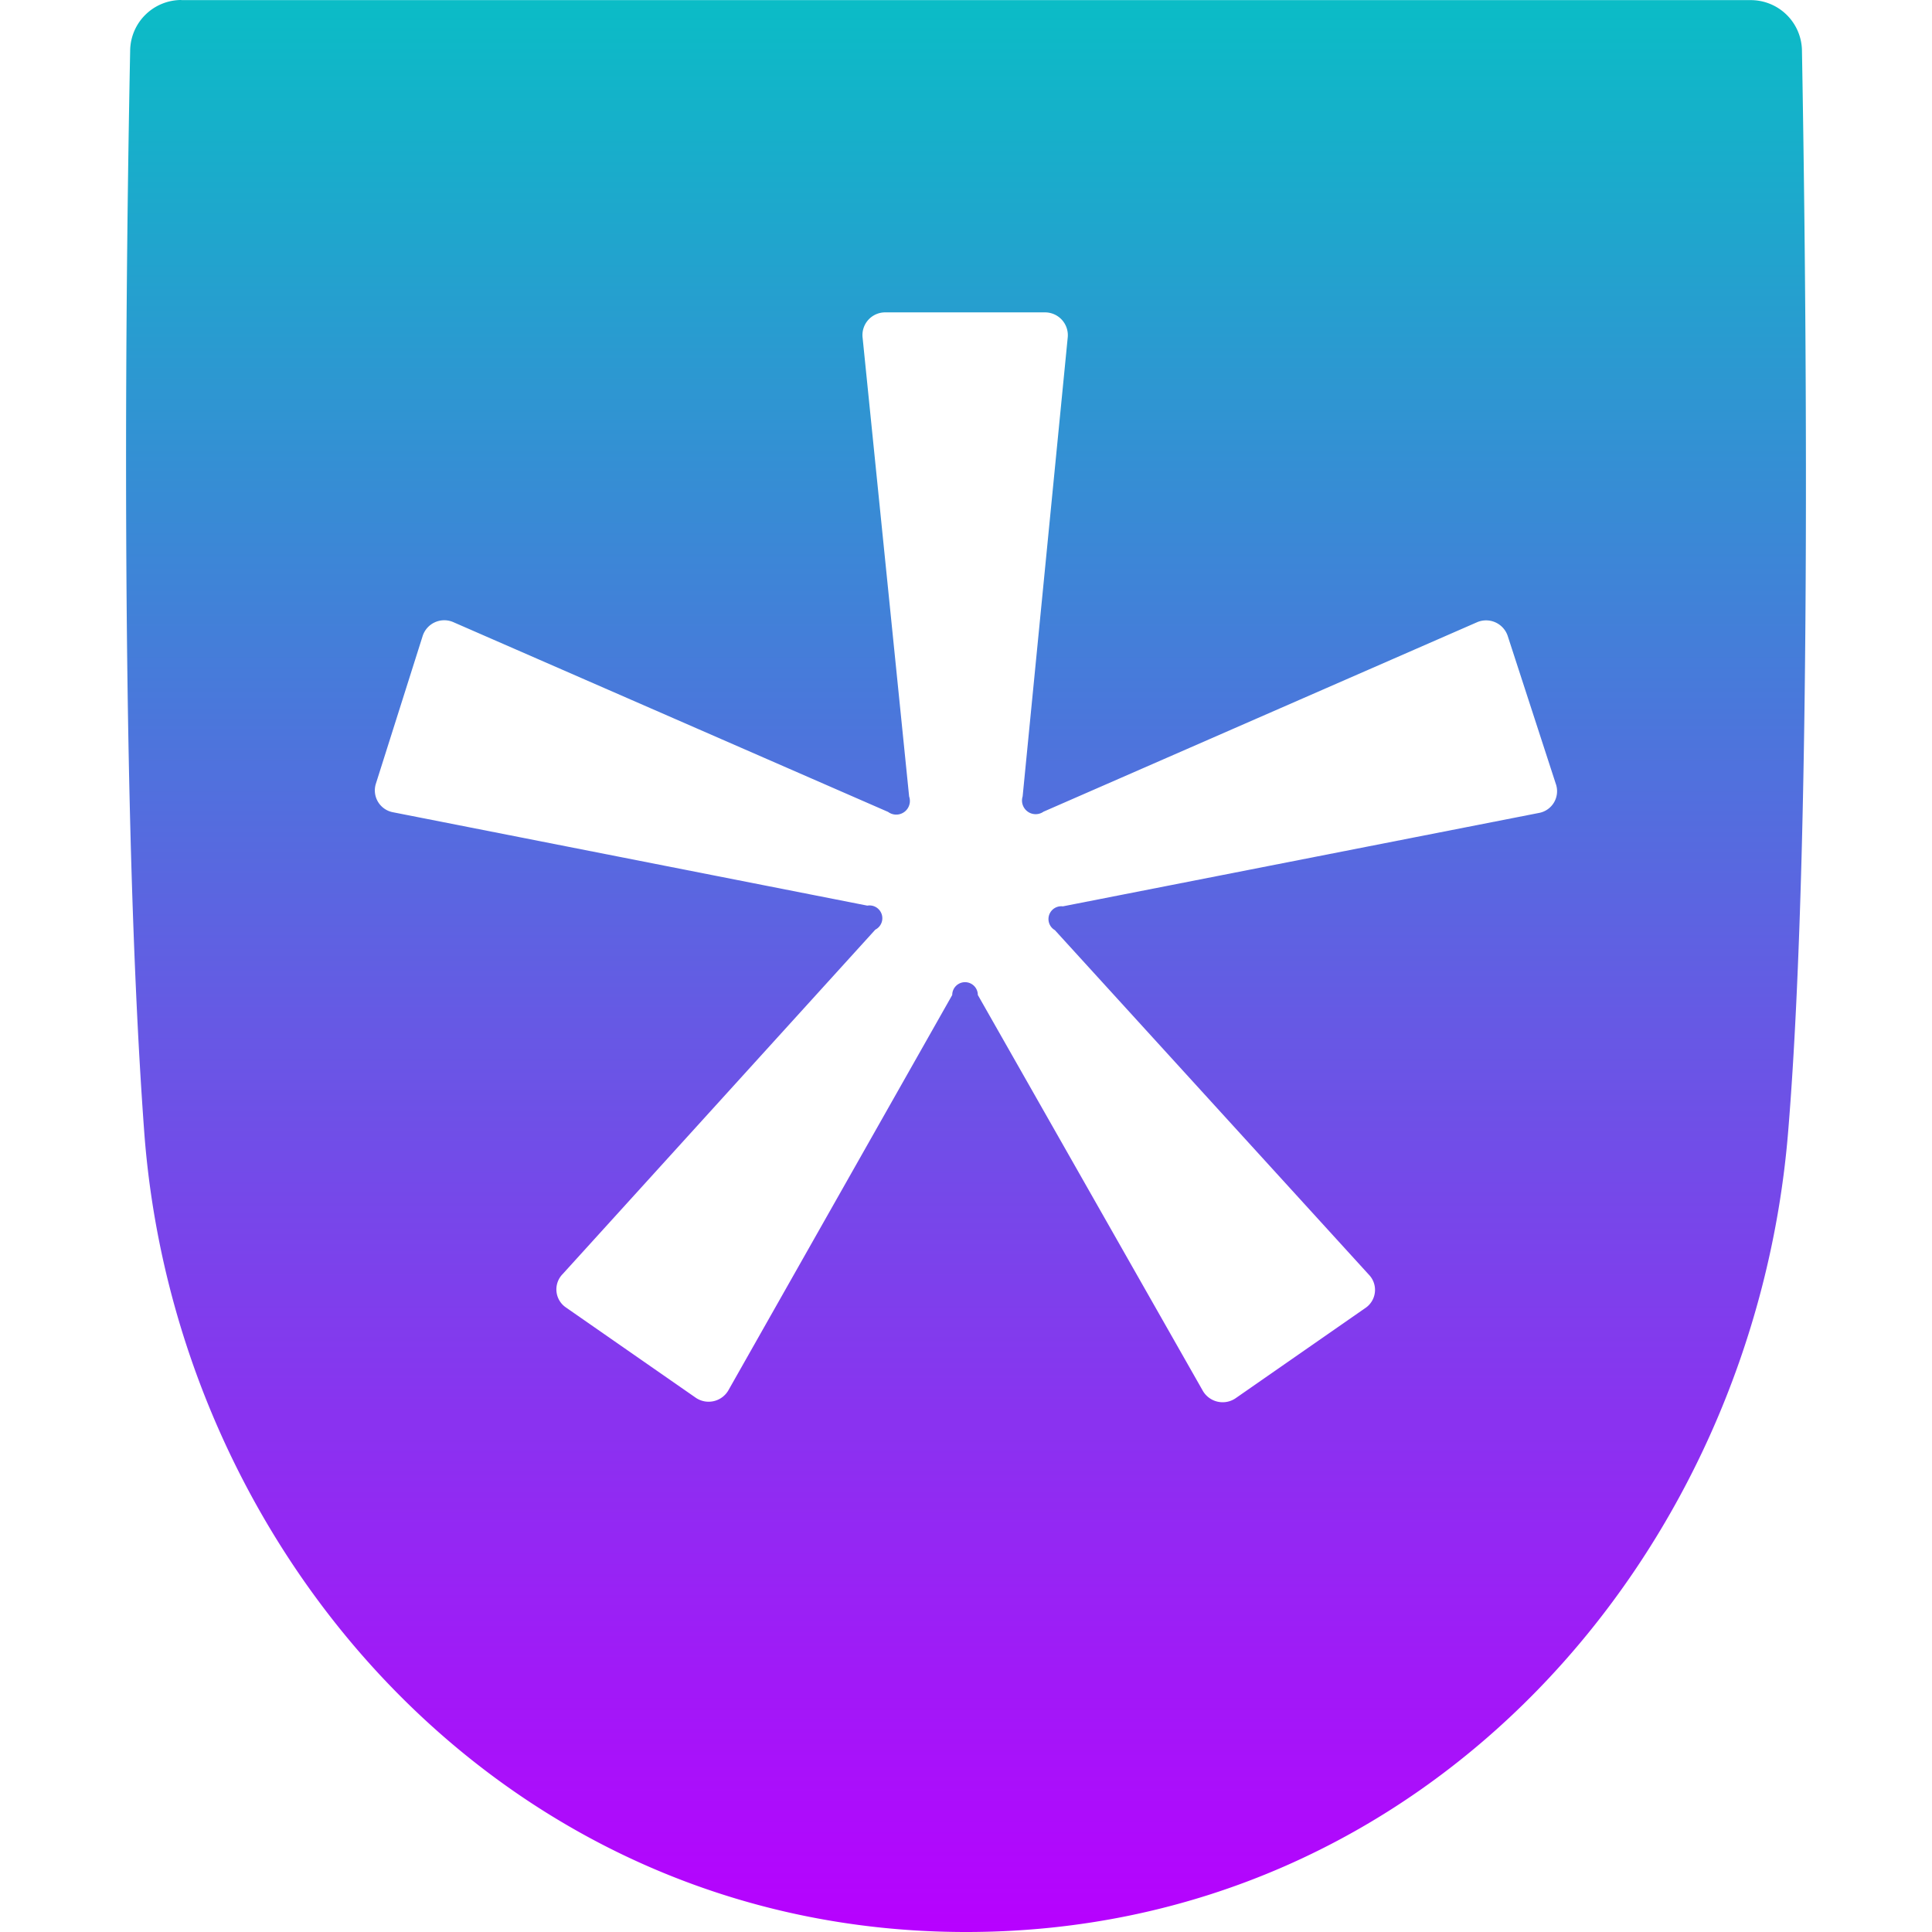 <?xml version="1.0" encoding="UTF-8" standalone="no"?>
<svg
   id="Layer_1"
   data-name="Layer 1"
   viewBox="0 0 16 16"
   version="1.1"
   width="16"
   height="16"
   xmlns="http://www.w3.org/2000/svg"
   xmlns:svg="http://www.w3.org/2000/svg"
   xmlns:rdf="http://www.w3.org/1999/02/22-rdf-syntax-ns#"
   xmlns:cc="http://creativecommons.org/ns#"
   xmlns:dc="http://purl.org/dc/elements/1.1/">
  <defs>
    <style id="current-color-scheme" type="text/css">
      .ColorScheme-Text { color: #0abdc6; } .ColorScheme-Highlight { color:#5294e2; }
    </style>
    <linearGradient id="arrongin" x1="0%" x2="0%" y1="0%" y2="100%">
      <stop offset="0%" style="stop-color:#dd9b44; stop-opacity:1"/>
      <stop offset="100%" style="stop-color:#ad6c16; stop-opacity:1"/>
    </linearGradient>
    <linearGradient id="aurora" x1="0%" x2="0%" y1="0%" y2="100%">
      <stop offset="0%" style="stop-color:#09D4DF; stop-opacity:1"/>
      <stop offset="100%" style="stop-color:#9269F4; stop-opacity:1"/>
    </linearGradient>
    <linearGradient id="cyberneon" x1="0%" x2="0%" y1="0%" y2="100%">
      <stop offset="0" style="stop-color:#0abdc6; stop-opacity:1"/>
      <stop offset="1" style="stop-color:#ea00d9; stop-opacity:1"/>
    </linearGradient>
    <linearGradient id="fitdance" x1="0%" x2="0%" y1="0%" y2="100%">
      <stop offset="0%" style="stop-color:#1AD6AB; stop-opacity:1"/>
      <stop offset="100%" style="stop-color:#329DB6; stop-opacity:1"/>
    </linearGradient>
    <linearGradient id="oomox" x1="0%" x2="0%" y1="0%" y2="100%">
      <stop offset="0%" style="stop-color:#0abdc6; stop-opacity:1"/>
      <stop offset="100%" style="stop-color:#b800ff; stop-opacity:1"/>
    </linearGradient>
    <linearGradient id="rainblue" x1="0%" x2="0%" y1="0%" y2="100%">
      <stop offset="0%" style="stop-color:#00F260; stop-opacity:1"/>
      <stop offset="100%" style="stop-color:#0575E6; stop-opacity:1"/>
    </linearGradient>
    <linearGradient id="sunrise" x1="0%" x2="0%" y1="0%" y2="100%">
      <stop offset="0%" style="stop-color: #FF8501; stop-opacity:1"/>
      <stop offset="100%" style="stop-color: #FFCB01; stop-opacity:1"/>
    </linearGradient>
    <linearGradient id="telinkrin" x1="0%" x2="0%" y1="0%" y2="100%">
      <stop offset="0%" style="stop-color: #b2ced6; stop-opacity:1"/>
      <stop offset="100%" style="stop-color: #6da5b7; stop-opacity:1"/>
    </linearGradient>
    <linearGradient id="60spsycho" x1="0%" x2="0%" y1="0%" y2="100%">
      <stop offset="0%" style="stop-color: #df5940; stop-opacity:1"/>
      <stop offset="25%" style="stop-color: #d8d15f; stop-opacity:1"/>
      <stop offset="50%" style="stop-color: #e9882a; stop-opacity:1"/>
      <stop offset="100%" style="stop-color: #279362; stop-opacity:1"/>
    </linearGradient>
    <linearGradient id="90ssummer" x1="0%" x2="0%" y1="0%" y2="100%">
      <stop offset="0%" style="stop-color: #f618c7; stop-opacity:1"/>
      <stop offset="20%" style="stop-color: #94ffab; stop-opacity:1"/>
      <stop offset="50%" style="stop-color: #fbfd54; stop-opacity:1"/>
      <stop offset="100%" style="stop-color: #0f83ae; stop-opacity:1"/>
    </linearGradient>
  </defs>
  <path
     id="path_plover"
     style="fill:url(#oomox);stroke-width:0.106"
     class="ColorScheme-Text"
     d="M 1.502,-7.1813958e-8 A 0.424,0.424 0 0 0 1.078,0.415 C 1.05,1.815 0.979,6.441 1.194,9.368 1.449,12.856 4.183,16 8.001,16 11.82,16 14.525,12.874 14.809,9.368 15.021,6.803 14.949,1.874 14.923,0.416 A 0.424,0.424 0 0 0 14.5,0.001 H 1.502 Z M 7.335,2.587 h 1.316 a 0.189,0.189 0 0 1 0.191,0.212 L 8.469,6.596 A 0.113,0.113 0 0 0 8.642,6.722 L 12.228,5.155 a 0.189,0.189 0 0 1 0.26,0.117 l 0.396,1.218 a 0.183,0.183 0 0 1 -0.142,0.243 l -3.94,0.773 a 0.106,0.106 0 0 0 -0.066,0.197 l 2.6,2.853 a 0.181,0.181 0 0 1 -0.031,0.278 l -1.067,0.742 a 0.19,0.19 0 0 1 -0.279,-0.062 L 8.098,8.24 a 0.106,0.106 0 0 0 -0.212,0 L 6.035,11.509 a 0.189,0.189 0 0 1 -0.278,0.063 L 4.69,10.83 A 0.181,0.181 0 0 1 4.66,10.551 L 7.249,7.699 A 0.106,0.106 0 0 0 7.183,7.5 L 3.256,6.727 A 0.184,0.184 0 0 1 3.113,6.49 L 3.499,5.271 A 0.188,0.188 0 0 1 3.758,5.154 L 7.355,6.724 A 0.113,0.113 0 0 0 7.529,6.596 L 7.144,2.799 A 0.188,0.188 0 0 1 7.335,2.587 Z" />
</svg>
